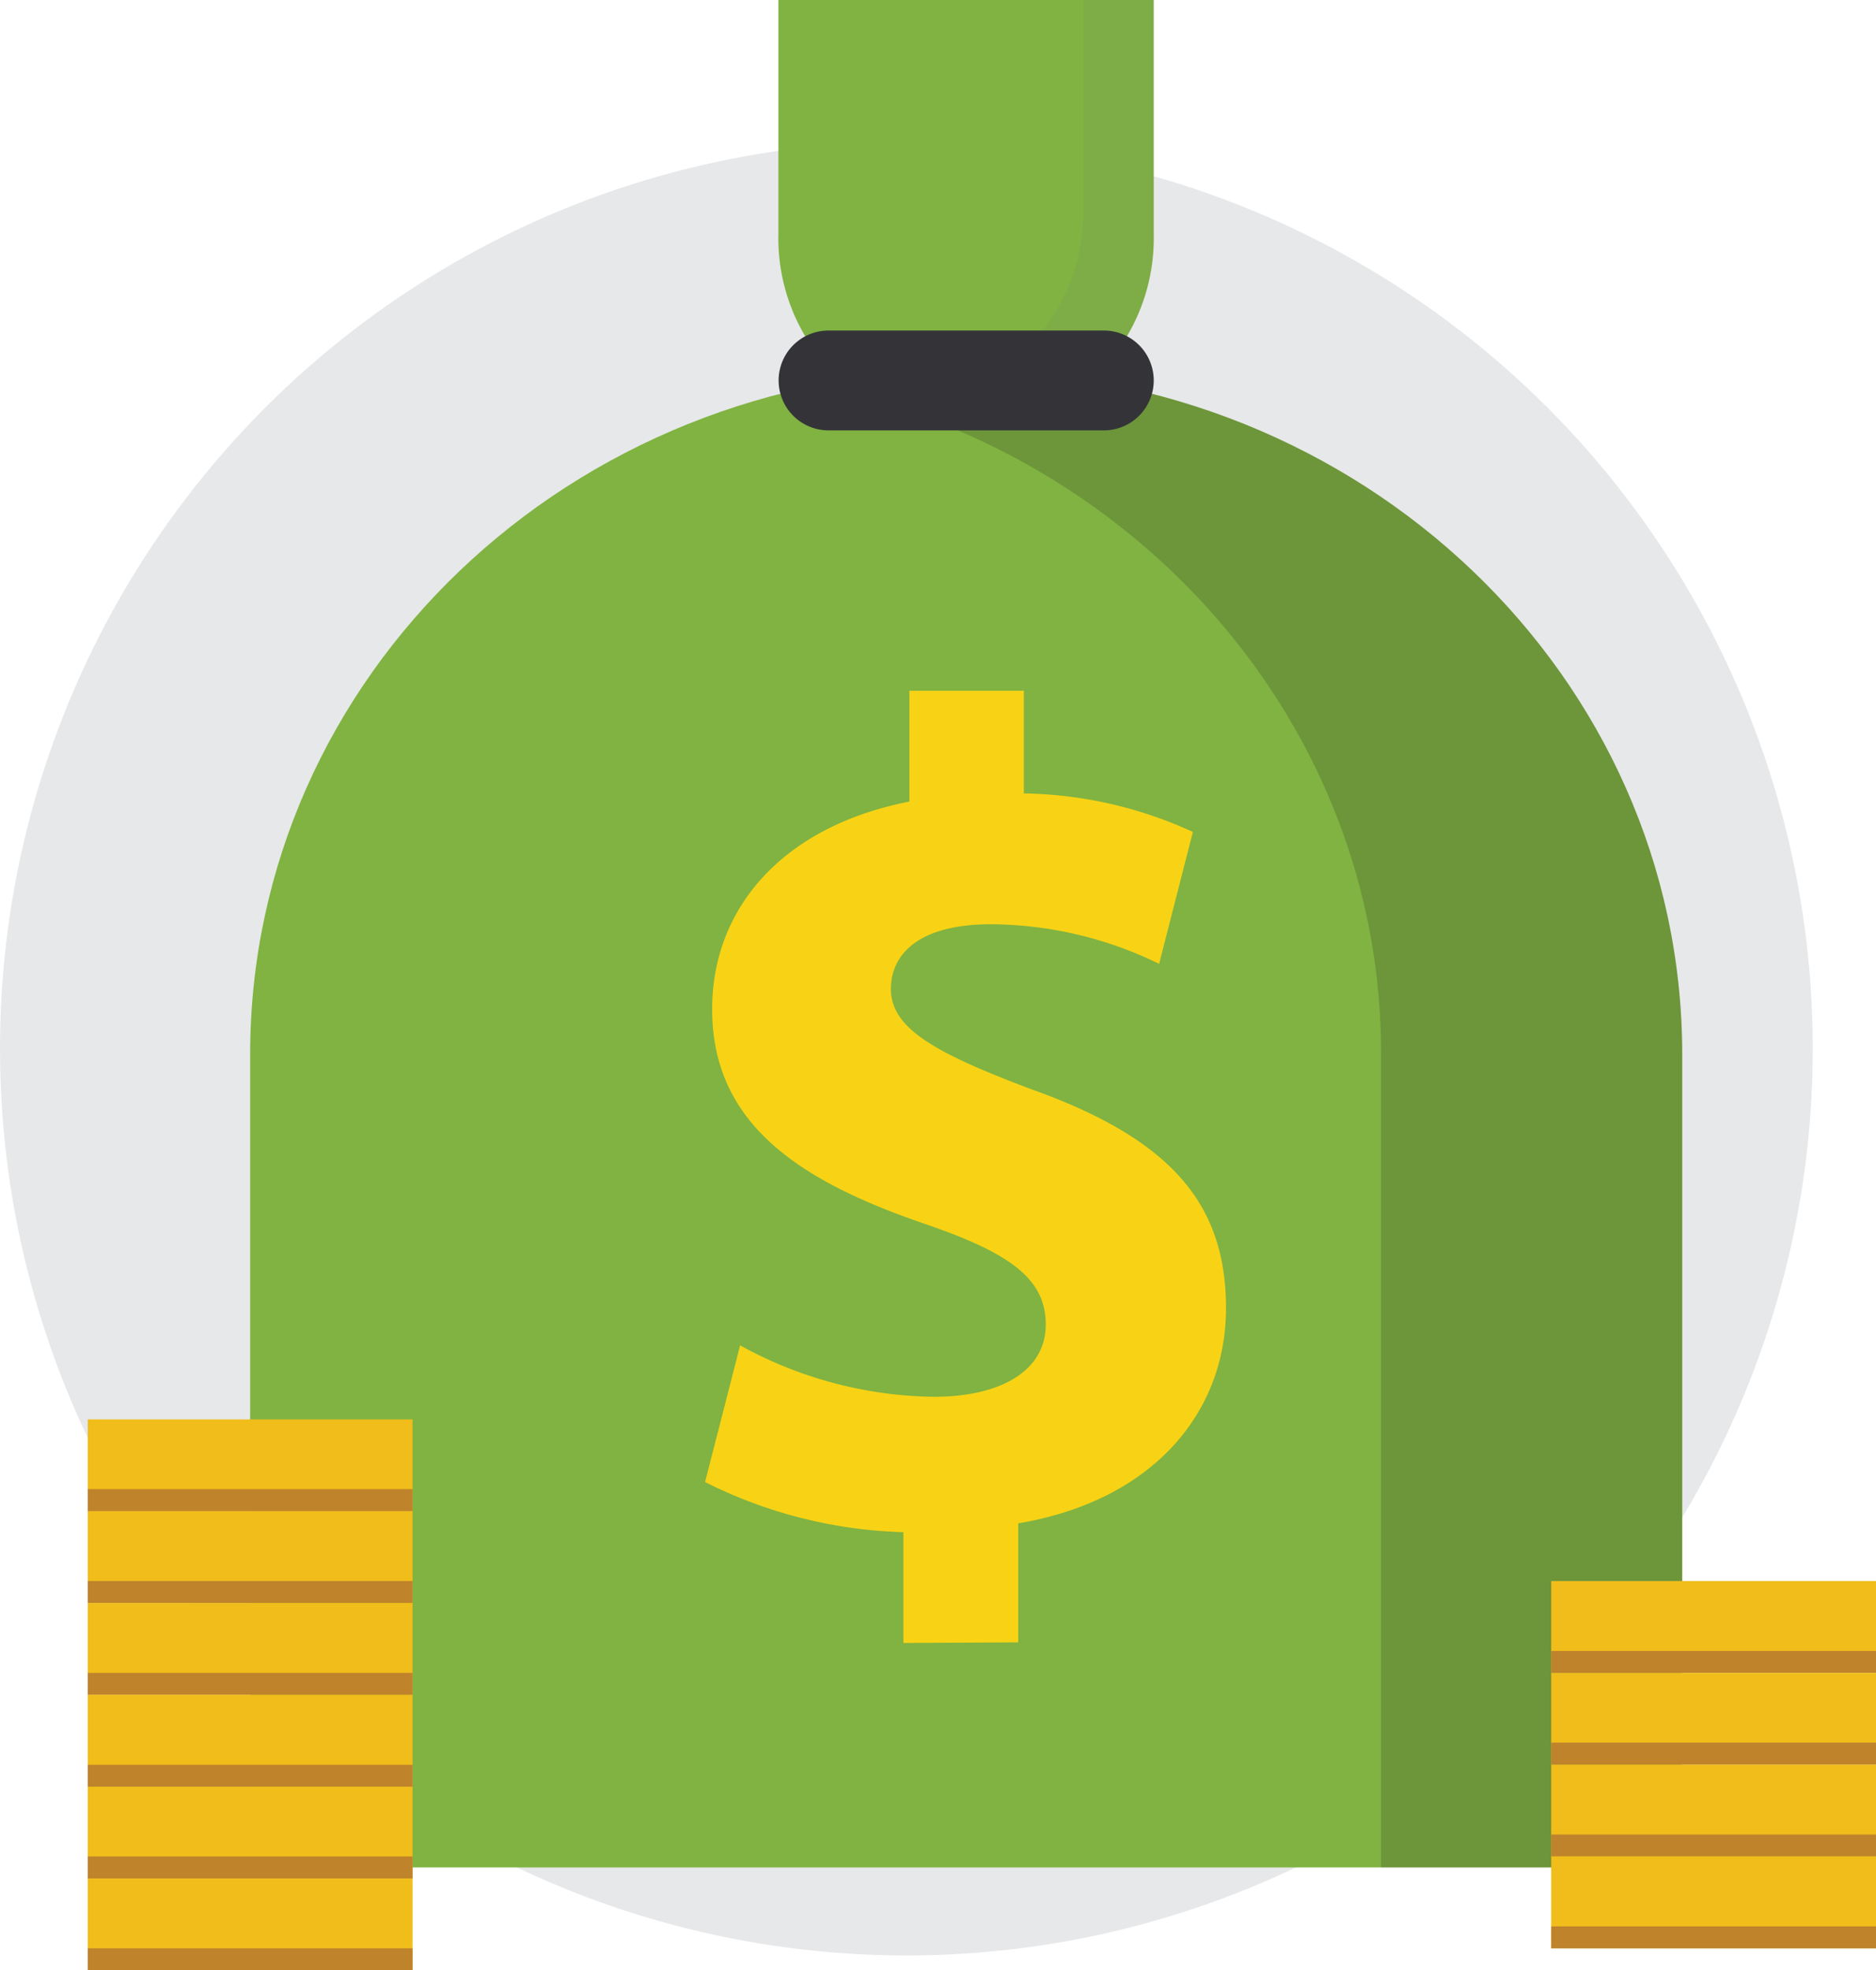<svg xmlns="http://www.w3.org/2000/svg" viewBox="0 0 87.22 91.56"><defs><style>.cls-1{isolation:isolate;}.cls-2{fill:#e7e8e9;}.cls-3{fill:#80b341;}.cls-4{fill:#76777a;opacity:0.1;}.cls-4,.cls-5{mix-blend-mode:multiply;}.cls-5{fill:#231f20;opacity:0.2;}.cls-6{fill:#f8d315;}.cls-7{fill:#f0bd1b;}.cls-8{fill:#be832b;}.cls-9{fill:#343438;}</style></defs><title>value_2</title><g class="cls-1"><g id="Layer_2" data-name="Layer 2"><g id="Layer_1-2" data-name="Layer 1"><circle class="cls-2" cx="42.14" cy="48.73" r="42.14"/><path class="cls-3" d="M44.92,20a8.93,8.93,0,0,0,8.72-9.11V0H36.19V10.86A8.93,8.93,0,0,0,44.92,20Z"/><path class="cls-4" d="M50.37,0V9.67a8.93,8.93,0,0,1-8.72,9.11,8.34,8.34,0,0,1-1.17-.09A8.39,8.39,0,0,0,44.92,20a8.93,8.93,0,0,0,8.72-9.11V0Z"/><path class="cls-3" d="M44.92,17.22C26.53,17.22,11.63,31.43,11.63,49V86.78H78.21V49C78.21,31.43,63.3,17.22,44.92,17.22Z"/><path class="cls-5" d="M44.92,17.22a35,35,0,0,0-7,.71c15,3.07,26.29,15.79,26.29,31V86.78h14V49C78.21,31.43,63.3,17.22,44.92,17.22Z"/><path class="cls-6" d="M42,76.35V71.2a21.82,21.82,0,0,1-9.22-2.33l1.63-6.35a19.15,19.15,0,0,0,9,2.39c3.09,0,5.21-1.19,5.21-3.36s-1.74-3.36-5.75-4.72c-5.8-2-9.76-4.66-9.76-9.93,0-4.77,3.36-8.52,9.17-9.65V32.1h5.32v4.77a19.54,19.54,0,0,1,7.86,1.79l-1.57,6.13a18,18,0,0,0-7.81-1.84c-3.53,0-4.66,1.52-4.66,3,0,1.79,1.9,2.93,6.51,4.66C54.41,52.92,57,55.91,57,60.79s-3.42,8.95-9.66,10v5.53Z"/><rect class="cls-7" x="4.08" y="65.96" width="15.1" height="4.27"/><rect class="cls-8" x="4.08" y="69.2" width="15.1" height="1.02"/><rect class="cls-7" x="4.08" y="70.23" width="15.1" height="4.27"/><rect class="cls-8" x="4.08" y="73.47" width="15.1" height="1.02"/><rect class="cls-7" x="4.08" y="74.49" width="15.1" height="4.27"/><rect class="cls-8" x="4.08" y="77.74" width="15.1" height="1.02"/><rect class="cls-7" x="4.08" y="78.76" width="15.1" height="4.27"/><rect class="cls-8" x="4.08" y="82.01" width="15.1" height="1.02"/><rect class="cls-7" x="4.08" y="83.03" width="15.1" height="4.27"/><rect class="cls-8" x="4.08" y="86.27" width="15.1" height="1.02"/><rect class="cls-7" x="4.08" y="87.29" width="15.1" height="4.27"/><rect class="cls-8" x="4.08" y="90.54" width="15.1" height="1.02"/><rect class="cls-7" x="72.12" y="73.47" width="15.1" height="4.27"/><rect class="cls-8" x="72.12" y="76.72" width="15.1" height="1.02"/><rect class="cls-7" x="72.12" y="77.74" width="15.1" height="4.27"/><rect class="cls-8" x="72.12" y="80.98" width="15.1" height="1.02"/><rect class="cls-7" x="72.12" y="82.01" width="15.1" height="4.27"/><rect class="cls-8" x="72.12" y="85.25" width="15.1" height="1.02"/><rect class="cls-7" x="72.12" y="86.27" width="15.1" height="4.27"/><rect class="cls-8" x="72.12" y="89.52" width="15.1" height="1.02"/><path class="cls-9" d="M53.64,17.65A2.32,2.32,0,0,1,51.32,20H38.52a2.32,2.32,0,0,1-2.32-2.32h0a2.32,2.32,0,0,1,2.32-2.32h12.8a2.32,2.32,0,0,1,2.32,2.32Z"/></g></g></g></svg>